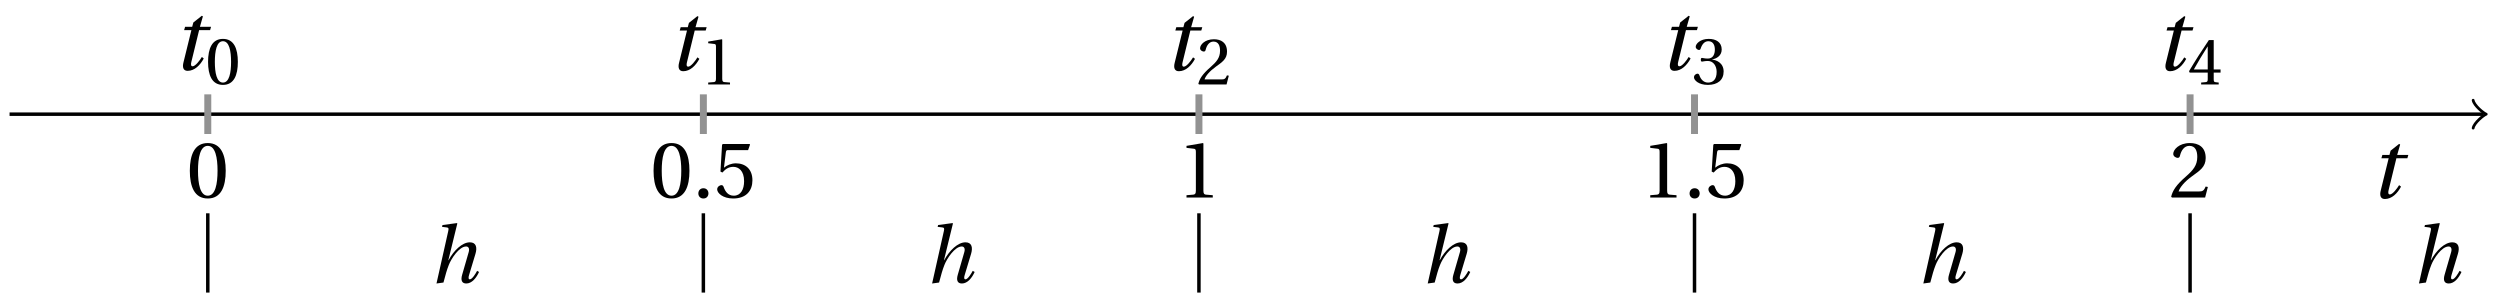 <svg xmlns="http://www.w3.org/2000/svg" xmlns:xlink="http://www.w3.org/1999/xlink" version="1.1" width="286" height="35" viewBox="0 0 286 35">
<defs>
<path id="font_1_2" d="M.428 .452 .439 .49H.312L.346 .609 .334 .616 .237 .539 .224 .49H.143L.132 .452H.215L.125 .086C.11 .029 .122-.012 .172-.012 .252-.012 .316 .054 .356 .129L.334 .146C.311 .107 .26 .04 .229 .04 .208 .04 .208 .063 .214 .088L.303 .452H.428Z"/>
<path id="font_2_2" d="M.265 .645C.36 .645 .387 .497 .387 .334 .387 .171 .36 .023 .265 .023 .17 .023 .143 .171 .143 .334 .143 .497 .17 .645 .265 .645M.265 .68C.1 .68 .041 .534 .041 .334 .041 .134 .1-.012 .265-.012 .43-.012 .489 .134 .489 .334 .489 .534 .43 .68 .265 .68Z"/>
<path id="font_1_1" d="M.352 .737 .347 .742 .167 .718 .161 .695 .218 .688C.243 .685 .247 .678 .238 .639L.092-.012 .179 0C.206 .102 .221 .157 .246 .22 .276 .298 .375 .45 .462 .45 .494 .45 .506 .421 .494 .38L.412 .096C.393 .03 .407-.012 .464-.012 .533-.012 .589 .056 .623 .132L.599 .146C.581 .111 .537 .04 .509 .04 .489 .04 .489 .063 .499 .095L.578 .357C.602 .436 .589 .502 .508 .502 .413 .502 .307 .399 .243 .279H.24L.352 .737Z"/>
<path id="font_2_1" d="M.133-.012C.172-.012 .195 .015 .196 .051 .196 .088 .172 .116 .133 .116 .095 .116 .07 .088 .07 .051 .07 .015 .095-.012 .133-.012Z"/>
<path id="font_2_7" d="M.426 .592 .45 .66 .445 .668H.111L.101 .659 .081 .324 .105 .312C.147 .36 .188 .383 .242 .383 .306 .383 .376 .336 .376 .204 .376 .101 .334 .023 .247 .023 .177 .023 .141 .074 .121 .131 .116 .146 .107 .155 .093 .155 .073 .155 .04 .135 .04 .102 .04 .056 .11-.012 .24-.012 .405-.012 .48 .088 .48 .215 .48 .355 .392 .427 .273 .427 .218 .427 .159 .403 .127 .374L.125 .376 .148 .563C.151 .588 .158 .592 .177 .592H.426Z"/>
<path id="font_2_3" d="M.437 0V.029L.353 .036C.332 .038 .32 .046 .32 .085V.674L.315 .68 .109 .645V.62L.202 .609C.219 .607 .226 .599 .226 .57V.085C.226 .066 .223 .054 .217 .047 .212 .04 .204 .037 .193 .036L.109 .029V0H.437Z"/>
<path id="font_2_4" d="M.485 .132 .457 .137C.436 .083 .416 .076 .376 .076H.12C.136 .128 .195 .199 .288 .266 .384 .336 .458 .381 .458 .493 .458 .632 .366 .68 .261 .68 .124 .68 .053 .597 .053 .545 .053 .511 .091 .495 .108 .495 .126 .495 .133 .505 .137 .522 .153 .59 .192 .645 .254 .645 .331 .645 .353 .58 .353 .507 .353 .4 .299 .34 .212 .263 .089 .156 .046 .088 .027 .01L.037 0H.451L.485 .132Z"/>
<path id="font_2_5" d="M.13 .366C.13 .349 .135 .338 .148 .338 .16 .338 .187 .348 .235 .348 .32 .348 .368 .271 .368 .184 .368 .065 .309 .023 .238 .023 .172 .023 .129 .073 .11 .129 .104 .148 .094 .157 .08 .157 .062 .157 .027 .138 .027 .102 .027 .059 .096-.012 .237-.012 .382-.012 .473 .061 .473 .189 .473 .323 .358 .363 .303 .368V.372C.357 .381 .444 .421 .444 .52 .444 .631 .357 .68 .25 .68 .118 .68 .053 .604 .053 .561 .053 .53 .088 .513 .102 .513 .115 .513 .123 .52 .127 .533 .149 .601 .187 .645 .243 .645 .322 .645 .341 .575 .341 .519 .341 .459 .32 .384 .235 .384 .187 .384 .16 .394 .148 .394 .135 .394 .13 .384 .13 .366Z"/>
<path id="font_2_6" d="M.3 .179V.077C.3 .043 .289 .037 .265 .035L.201 .029V0H.465V.029L.42 .034C.397 .037 .39 .043 .39 .077V.179H.493V.226H.39V.668H.317C.223 .53 .111 .356 .019 .2L.028 .179H.3M.091 .226C.151 .335 .221 .45 .298 .571H.3V.226H.091Z"/>
</defs>
<path transform="matrix(1,0,0,-1,23.771,13.062)" stroke-width=".399" stroke-linecap="butt" stroke-miterlimit="10" stroke-linejoin="miter" fill="none" stroke="#000000" d="M-22.677 0H260.333"/>
<path transform="matrix(1,0,0,-1,284.125,13.062)" stroke-width=".319" stroke-linecap="round" stroke-linejoin="round" fill="none" stroke="#000000" d="M-1.196 1.594C-1.096 .996 0 .1 .299 0 0-.1-1.096-.996-1.196-1.594"/>
<use data-text="t" xlink:href="#font_1_2" transform="matrix(10.037,0,0,-10.037,271.105,22.646)"/>
<path transform="matrix(1,0,0,-1,23.771,13.062)" stroke-width=".797" stroke-linecap="butt" stroke-miterlimit="10" stroke-linejoin="miter" fill="none" stroke="#929292" d="M0 2.268V-2.268"/>
<use data-text="0" xlink:href="#font_2_2" transform="matrix(9.166,0,0,-9.166,21.34,22.598)"/>
<use data-text="t" xlink:href="#font_1_2" transform="matrix(10.037,0,0,-10.037,19.738,7.985)"/>
<use data-text="0" xlink:href="#font_2_2" transform="matrix(7.608,0,0,-7.608,23.49,9.622)"/>
<path transform="matrix(1,0,0,-1,23.771,13.062)" stroke-width=".399" stroke-linecap="butt" stroke-miterlimit="10" stroke-linejoin="miter" fill="none" stroke="#000000" d="M0-11.339V-20.409"/>
<use data-text="h" xlink:href="#font_1_1" transform="matrix(9.166,0,0,-9.166,49.091,32.322)"/>
<path transform="matrix(1,0,0,-1,23.771,13.062)" stroke-width=".797" stroke-linecap="butt" stroke-miterlimit="10" stroke-linejoin="miter" fill="none" stroke="#929292" d="M56.694 2.268V-2.268"/>
<use data-text="0" xlink:href="#font_2_2" transform="matrix(9.166,0,0,-9.166,74.391,22.598)"/>
<use data-text="." xlink:href="#font_2_1" transform="matrix(9.166,0,0,-9.166,79.249,22.598)"/>
<use data-text="5" xlink:href="#font_2_7" transform="matrix(9.166,0,0,-9.166,81.678,22.598)"/>
<use data-text="t" xlink:href="#font_1_2" transform="matrix(10.037,0,0,-10.037,76.435,8.027)"/>
<use data-text="1" xlink:href="#font_2_3" transform="matrix(7.608,0,0,-7.608,80.188,9.664)"/>
<path transform="matrix(1,0,0,-1,23.771,13.062)" stroke-width=".399" stroke-linecap="butt" stroke-miterlimit="10" stroke-linejoin="miter" fill="none" stroke="#000000" d="M56.694-11.339V-20.409"/>
<use data-text="h" xlink:href="#font_1_1" transform="matrix(9.166,0,0,-9.166,105.79,32.322)"/>
<path transform="matrix(1,0,0,-1,23.771,13.062)" stroke-width=".797" stroke-linecap="butt" stroke-miterlimit="10" stroke-linejoin="miter" fill="none" stroke="#929292" d="M113.387 2.268V-2.268"/>
<use data-text="1" xlink:href="#font_2_3" transform="matrix(9.166,0,0,-9.166,134.736,22.598)"/>
<use data-text="t" xlink:href="#font_1_2" transform="matrix(10.037,0,0,-10.037,133.134,8.027)"/>
<use data-text="2" xlink:href="#font_2_4" transform="matrix(7.608,0,0,-7.608,136.886,9.664)"/>
<path transform="matrix(1,0,0,-1,23.771,13.062)" stroke-width=".399" stroke-linecap="butt" stroke-miterlimit="10" stroke-linejoin="miter" fill="none" stroke="#000000" d="M113.387-11.339V-20.409"/>
<use data-text="h" xlink:href="#font_1_1" transform="matrix(9.166,0,0,-9.166,162.487,32.322)"/>
<path transform="matrix(1,0,0,-1,23.771,13.062)" stroke-width=".797" stroke-linecap="butt" stroke-miterlimit="10" stroke-linejoin="miter" fill="none" stroke="#929292" d="M170.081 2.268V-2.268"/>
<use data-text="1" xlink:href="#font_2_3" transform="matrix(9.166,0,0,-9.166,187.788,22.598)"/>
<use data-text="." xlink:href="#font_2_1" transform="matrix(9.166,0,0,-9.166,192.646,22.598)"/>
<use data-text="5" xlink:href="#font_2_7" transform="matrix(9.166,0,0,-9.166,195.076,22.598)"/>
<use data-text="t" xlink:href="#font_1_2" transform="matrix(10.037,0,0,-10.037,189.832,7.985)"/>
<use data-text="3" xlink:href="#font_2_5" transform="matrix(7.608,0,0,-7.608,193.585,9.622)"/>
<path transform="matrix(1,0,0,-1,23.771,13.062)" stroke-width=".399" stroke-linecap="butt" stroke-miterlimit="10" stroke-linejoin="miter" fill="none" stroke="#000000" d="M170.081-11.339V-20.409"/>
<use data-text="h" xlink:href="#font_1_1" transform="matrix(9.166,0,0,-9.166,219.186,32.322)"/>
<path transform="matrix(1,0,0,-1,23.771,13.062)" stroke-width=".797" stroke-linecap="butt" stroke-miterlimit="10" stroke-linejoin="miter" fill="none" stroke="#929292" d="M226.774 2.268V-2.268"/>
<use data-text="2" xlink:href="#font_2_4" transform="matrix(9.166,0,0,-9.166,248.133,22.598)"/>
<use data-text="t" xlink:href="#font_1_2" transform="matrix(10.037,0,0,-10.037,246.53,8.027)"/>
<use data-text="4" xlink:href="#font_2_6" transform="matrix(7.608,0,0,-7.608,250.282,9.664)"/>
<path transform="matrix(1,0,0,-1,23.771,13.062)" stroke-width=".399" stroke-linecap="butt" stroke-miterlimit="10" stroke-linejoin="miter" fill="none" stroke="#000000" d="M226.774-11.339V-20.409"/>
<use data-text="h" xlink:href="#font_1_1" transform="matrix(9.166,0,0,-9.166,275.884,32.322)"/>
</svg>
